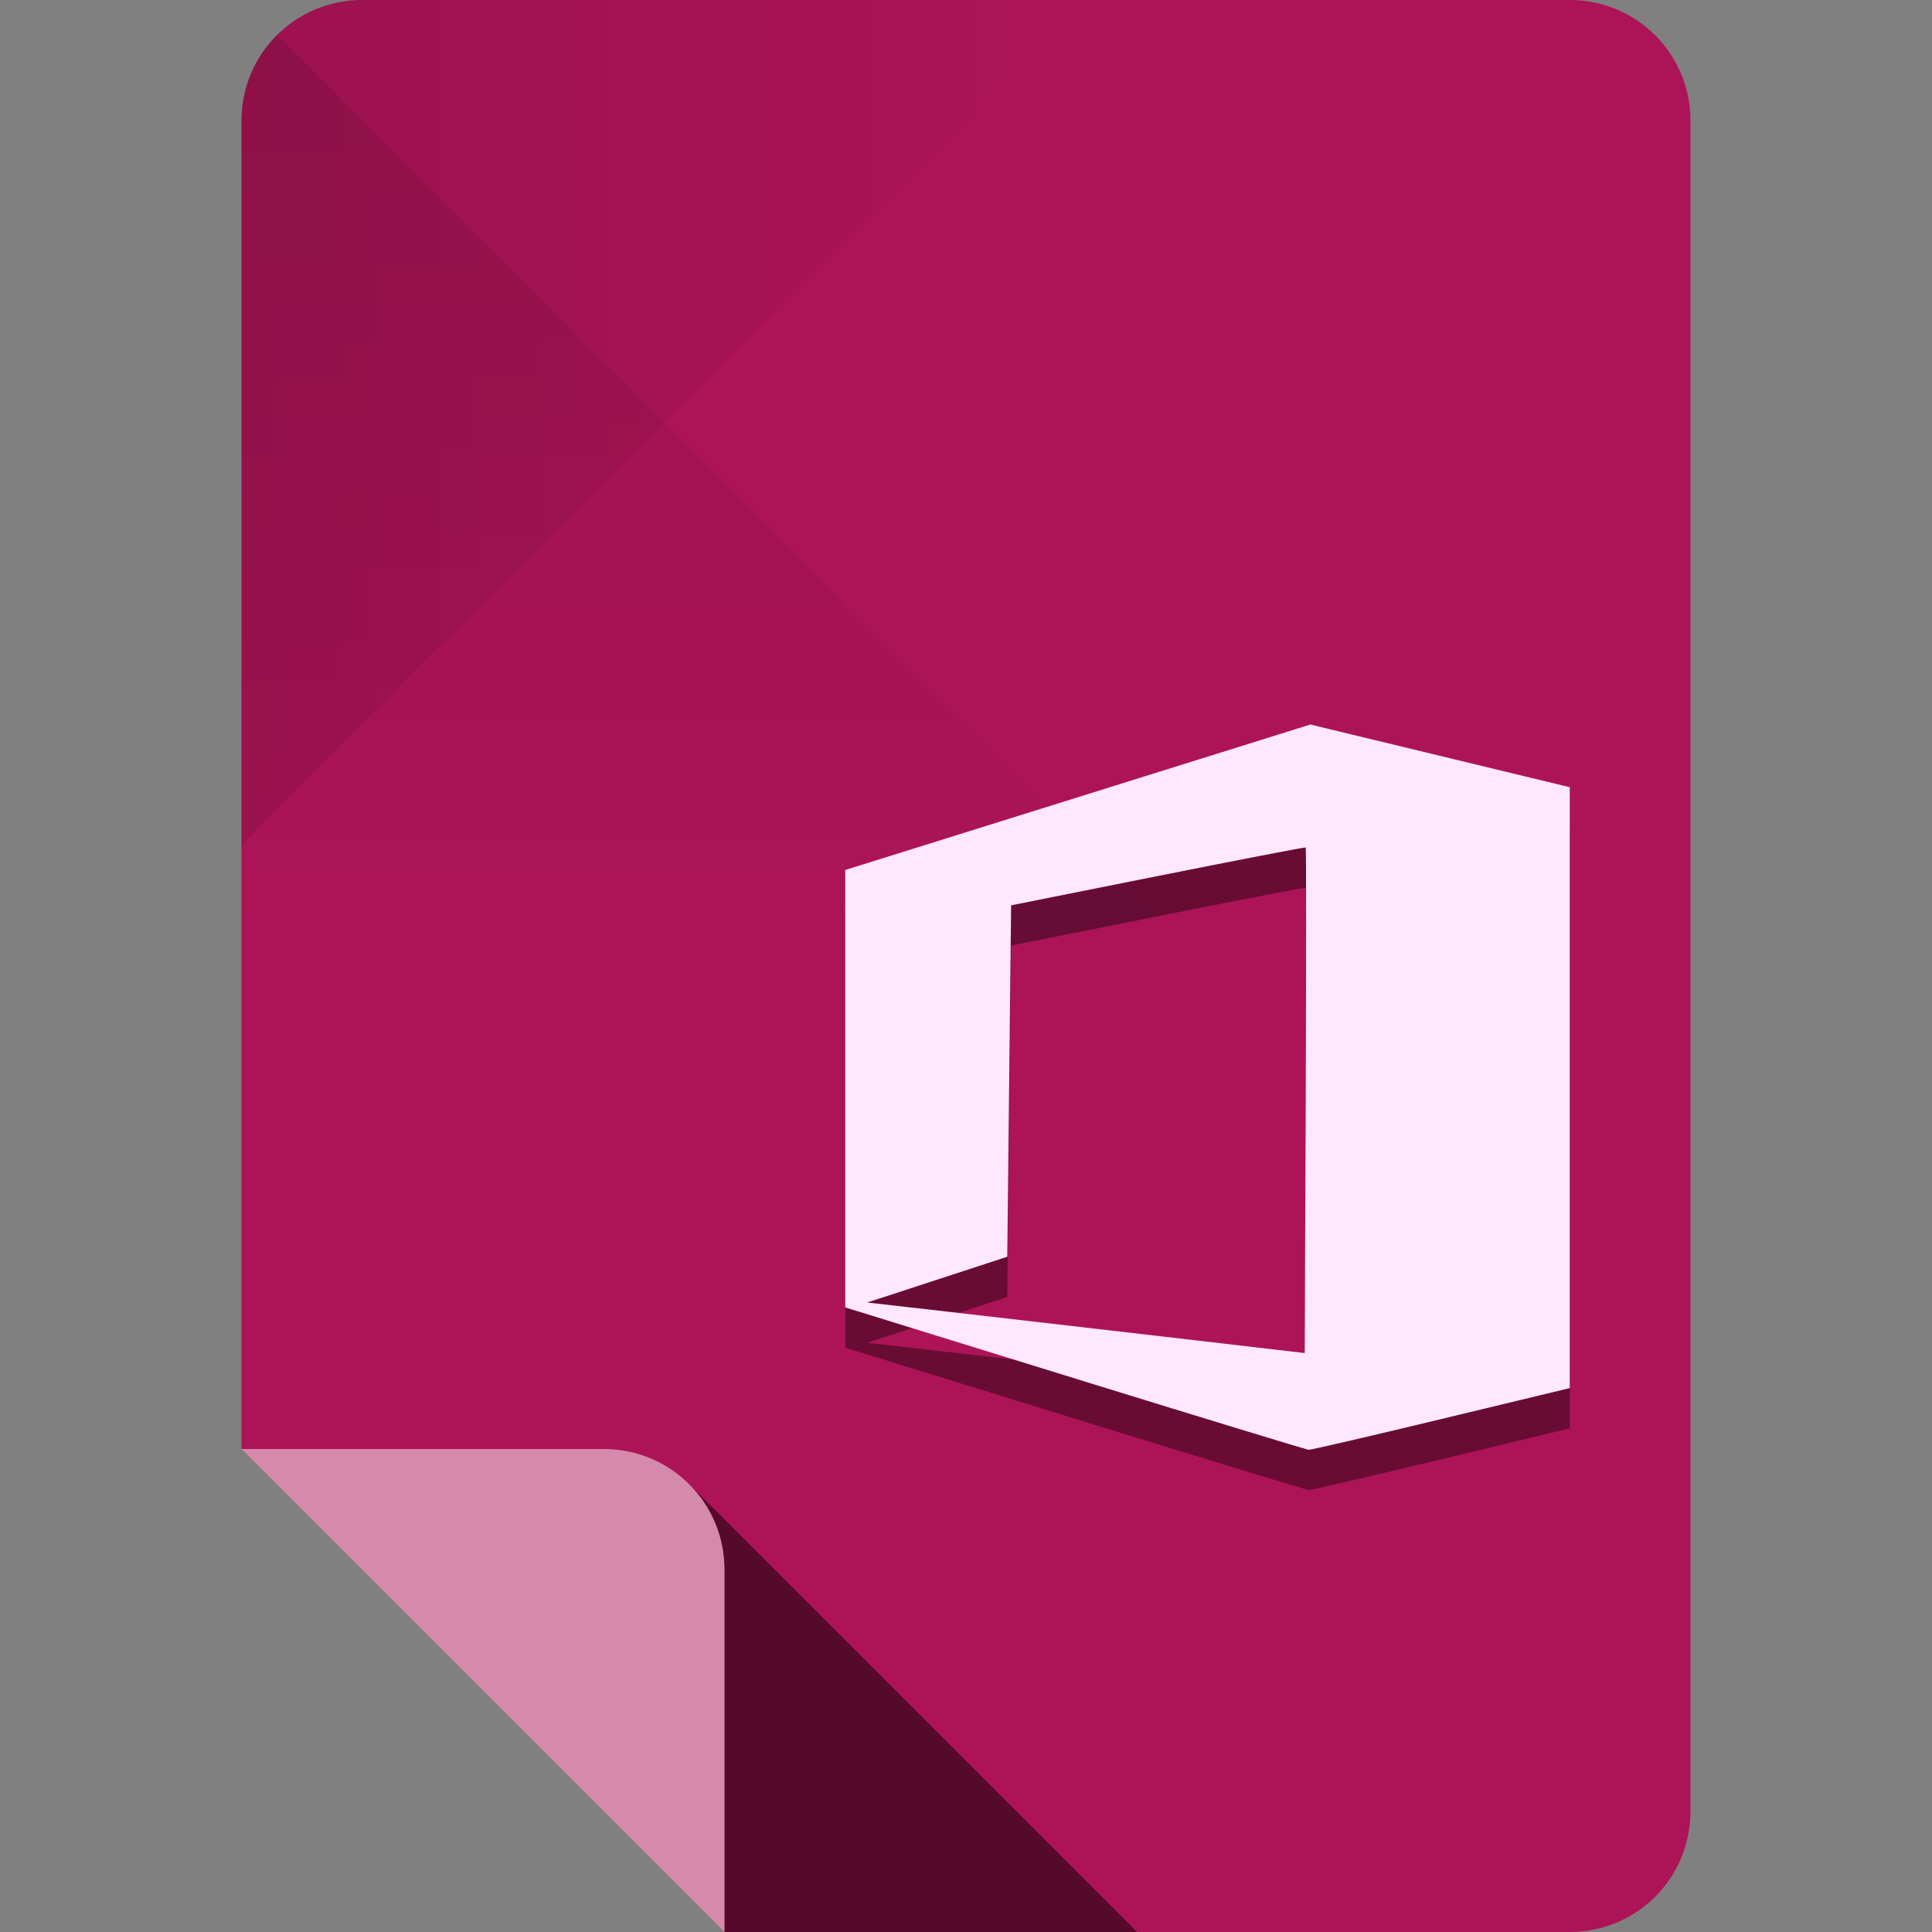<?xml version="1.0" encoding="UTF-8" standalone="no"?>
<!-- Created with Inkscape (http://www.inkscape.org/) -->

<svg
   xmlns:dc="http://purl.org/dc/elements/1.1/"
   xmlns:cc="http://creativecommons.org/ns#"
   xmlns:rdf="http://www.w3.org/1999/02/22-rdf-syntax-ns#"
   xmlns:svg="http://www.w3.org/2000/svg"
   xmlns="http://www.w3.org/2000/svg"
   xmlns:xlink="http://www.w3.org/1999/xlink"
   xmlns:sodipodi="http://sodipodi.sourceforge.net/DTD/sodipodi-0.dtd"
   xmlns:inkscape="http://www.inkscape.org/namespaces/inkscape"
   sodipodi:docname="application-vnd.ms-access.svg"
   inkscape:version="0.48.4 r9939"
   version="1.1"
   id="svg2"
   height="96"
   width="96">
  <rect width="100%" height="100%" fill="#808080" stroke="none"/>
  <sodipodi:namedview
     id="base"
     pagecolor="#ffffff"
     bordercolor="#000000"
     borderopacity="1"
     inkscape:pageopacity="0"
     inkscape:pageshadow="2"
     inkscape:zoom="2.953125"
     inkscape:cx="27.731177"
     inkscape:cy="53.470892"
     inkscape:document-units="px"
     inkscape:current-layer="layer1"
     showgrid="true"
     inkscape:snap-page="true"
     inkscape:snap-bbox="true"
     inkscape:window-width="1301"
     inkscape:window-height="744"
     inkscape:window-x="65"
     inkscape:window-y="24"
     inkscape:window-maximized="1"
     showguides="true"
     inkscape:guide-bbox="true">
    <inkscape:grid
       snapvisiblegridlinesonly="true"
       enabled="true"
       visible="true"
       empspacing="6"
       id="grid2985"
       type="xygrid" />
    <sodipodi:guide
       id="guide3779"
       position="90,60"
       orientation="0,1" />
    <sodipodi:guide
       id="guide3781"
       position="54,24"
       orientation="0,1" />
    <sodipodi:guide
       id="guide3783"
       position="78,54"
       orientation="1,0" />
    <sodipodi:guide
       id="guide3785"
       position="42,54"
       orientation="1,0" />
  </sodipodi:namedview>
  <defs
     id="defs4">
    <linearGradient
       id="linearGradient4013"
       inkscape:collect="always">
      <stop
         id="stop4015"
         offset="0"
         style="stop-color:#000000;stop-opacity:1;" />
      <stop
         id="stop4017"
         offset="1"
         style="stop-color:#000000;stop-opacity:0;" />
    </linearGradient>
    <linearGradient
       id="linearGradient4005"
       inkscape:collect="always">
      <stop
         id="stop4007"
         offset="0"
         style="stop-color:#000000;stop-opacity:1;" />
      <stop
         id="stop4009"
         offset="1"
         style="stop-color:#000000;stop-opacity:0;" />
    </linearGradient>
    <linearGradient
       gradientUnits="userSpaceOnUse"
       y2="48"
       x2="30"
       y1="-1.4210855e-14"
       x1="30"
       id="linearGradient4011"
       xlink:href="#linearGradient4005"
       inkscape:collect="always" />
    <linearGradient
       gradientUnits="userSpaceOnUse"
       y2="956.362"
       x2="54"
       y1="956.362"
       x1="12"
       id="linearGradient4019"
       xlink:href="#linearGradient4013"
       inkscape:collect="always" />
  </defs>
  <g
     transform="translate(0,-956.362)"
     id="layer1"
     inkscape:groupmode="layer"
     inkscape:label="Layer 1">
    <path
       style="fill:#ad1457;fill-opacity:1;stroke:none"
       d="m 18,956.362 c -3.324,0 -6,2.676 -6,6 l 0,66 12,12 12,12 42,0 c 3.324,0 6,-2.676 6,-6 l 0,-84 c 0,-3.324 -2.676,-6 -6,-6 l -60,0 z"
       id="rect3856"
       inkscape:connector-curvature="0" />
    <path
       id="path3887"
       transform="translate(0,956.362)"
       d="M 34.25 73.75 C 35.334 74.835 36 76.338 36 78 L 36 96 L 56.5 96 L 34.25 73.75 z "
       style="opacity:0.5;fill:#000000;fill-opacity:1;stroke:none" />
    <path
       style="opacity:0.5;fill:#ffffff;fill-opacity:1;stroke:none"
       d="m 12,1028.362 12,12 12,12 0,-18 c 0,-3.324 -2.676,-6 -6,-6 l -18,0 z"
       id="path3859"
       inkscape:connector-curvature="0" />
    <path
       inkscape:connector-curvature="0"
       id="path3944"
       d="m 12,962.362 0,36 21,-21 21,-21 -36,0 c -3.324,0 -6,2.676 -6,6 z"
       style="fill:url(#linearGradient4019);fill-opacity:1;stroke:none;opacity:0.1" />
    <path
       transform="translate(0,956.362)"
       sodipodi:nodetypes="sccccs"
       inkscape:connector-curvature="0"
       id="path3939"
       d="M 12,6 12,48 60,48 33,21 13.75,1.75 C 12.665,2.834 12,4.338 12,6 z"
       style="opacity:0.1;fill:url(#linearGradient4011);fill-opacity:1;stroke:none" />
    <path
       inkscape:connector-curvature="0"
       id="path3782"
       d="m 53.937,1027.019 c -5.992,-1.853 -11.129,-3.442 -11.416,-3.53 L 42,1023.329 l 8e-5,-10.869 8e-5,-10.869 11.555,-3.614 11.555,-3.614 6.445,1.557 6.445,1.558 0,14.929 0,14.929 -6.395,1.54 c -3.517,0.847 -6.48,1.534 -6.584,1.527 -0.104,-0.016 -5.092,-1.53 -11.084,-3.383 z m 10.943,-26.546 c -0.027,-0.022 -3.331,0.615 -7.343,1.417 l -7.295,1.457 -0.095,8.732 -0.095,8.731 -3.481,1.137 -3.481,1.137 3.955,0.45 c 2.175,0.248 7.067,0.813 10.871,1.256 l 6.916,0.806 0.048,-12.541 c 0.027,-6.898 0.027,-12.559 0,-12.582 z"
       style="opacity:0.4;fill:#000000;fill-opacity:1" />
    <path
       style="fill:#ffe7fd;fill-opacity:1"
       d="m 53.937,1025.019 c -5.992,-1.853 -11.129,-3.442 -11.416,-3.53 L 42,1021.329 l 8e-5,-10.869 8e-5,-10.869 11.555,-3.614 11.555,-3.614 6.445,1.557 6.445,1.558 0,14.929 0,14.929 -6.395,1.54 c -3.517,0.847 -6.48,1.534 -6.584,1.527 -0.104,-0.016 -5.092,-1.53 -11.084,-3.383 z m 10.943,-26.546 c -0.027,-0.022 -3.331,0.615 -7.343,1.416 l -7.295,1.457 -0.095,8.732 -0.095,8.731 -3.481,1.137 -3.481,1.137 3.955,0.45 c 2.175,0.248 7.067,0.813 10.871,1.256 l 6.916,0.806 0.048,-12.541 c 0.027,-6.898 0.027,-12.559 0,-12.581 z"
       id="path3024"
       inkscape:connector-curvature="0" />
  </g>
</svg>
